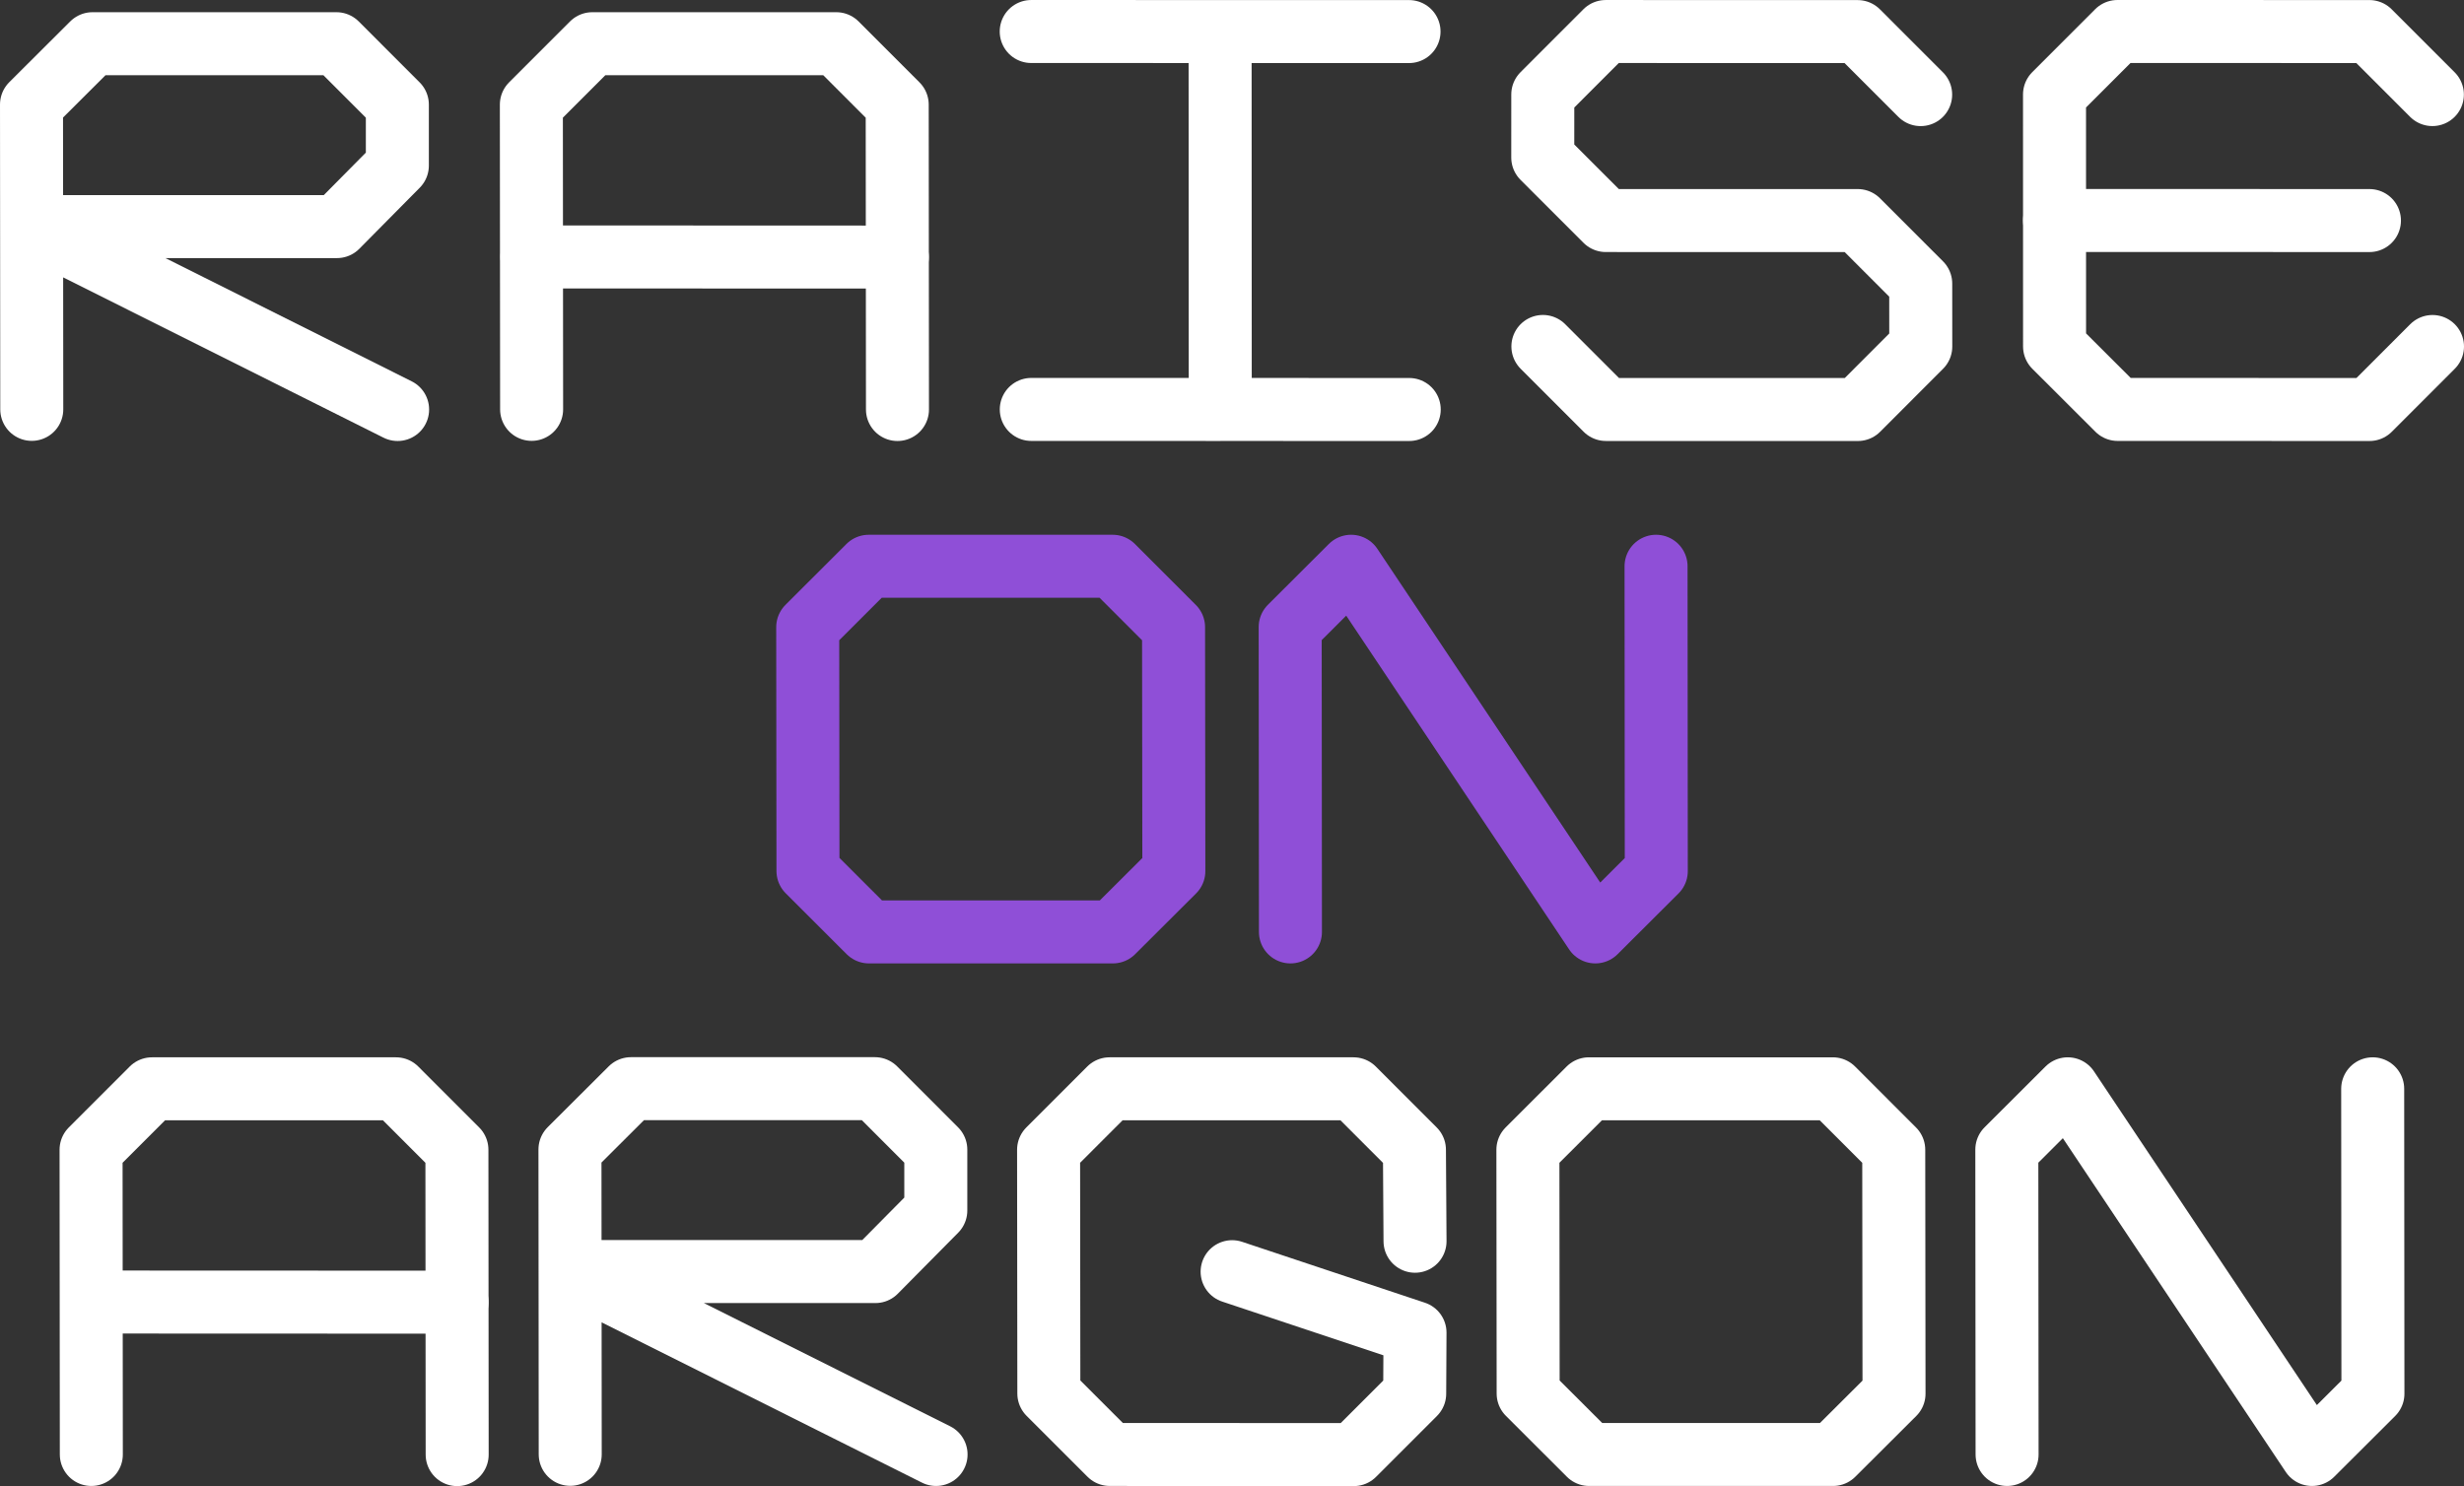 <?xml version="1.0" encoding="UTF-8" standalone="no"?>
<!-- Created with Inkscape (http://www.inkscape.org/) -->

<svg
   width="1955.183mm"
   height="1179.446mm"
   viewBox="0 0 1955.183 1179.446"
   version="1.1"
   id="svg5"
   inkscape:version="1.2.2 (b0a8486541, 2022-12-01)"
   sodipodi:docname="raise.svg"
   xml:space="preserve"
   xmlns:inkscape="http://www.inkscape.org/namespaces/inkscape"
   xmlns:sodipodi="http://sodipodi.sourceforge.net/DTD/sodipodi-0.dtd"
   xmlns="http://www.w3.org/2000/svg"
   xmlns:svg="http://www.w3.org/2000/svg"><rect x="0" y="0" width="1955.183" height="1179.446" fill="#333333" stroke="none"/><sodipodi:namedview
     id="namedview7"
     pagecolor="#ffffff"
     bordercolor="#666666"
     borderopacity="1.0"
     inkscape:showpageshadow="2"
     inkscape:pageopacity="0.0"
     inkscape:pagecheckerboard="0"
     inkscape:deskcolor="#d1d1d1"
     inkscape:document-units="mm"
     showgrid="false"
     inkscape:zoom="0.038088448"
     inkscape:cx="3820.0558"
     inkscape:cy="3649.4004"
     inkscape:window-width="1920"
     inkscape:window-height="1011"
     inkscape:window-x="0"
     inkscape:window-y="32"
     inkscape:window-maximized="1"
     inkscape:current-layer="layer1" /><defs
     id="defs2" /><g
     inkscape:label="Layer 1"
     inkscape:groupmode="layer"
     id="layer1"
     transform="translate(442.306,161.162)"><g
       id="g3228"><g
         id="g8752"
         style="stroke:#ffffff;stroke-width:50;stroke-linecap:round;stroke-linejoin:round;stroke-dasharray:none;stroke-opacity:1"><path
           style="fill:none;stroke:#ffffff;stroke-width:50;stroke-linecap:round;stroke-linejoin:round;stroke-dasharray:none;stroke-opacity:1"
           d="m -369.837,993.176 -0.206,-241.849 48.351,-48.351 h 193.614 l 48.334,48.359 0.205,241.95"
           id="path2548-6" /><path
           style="fill:none;stroke:#ffffff;stroke-width:50;stroke-linecap:round;stroke-linejoin:round;stroke-dasharray:none;stroke-opacity:1"
           d="m -369.591,872.197 289.951,0.112"
           id="path2550-21" /></g><path
         style="fill:none;stroke:#ffffff;stroke-width:50;stroke-linecap:round;stroke-linejoin:round;stroke-dasharray:none;stroke-opacity:1"
         d="m 1150.313,993.176 -0.206,-241.95 48.352,-48.25 193.779,290.2 48.376,-48.243 -0.188,-241.957"
         id="path2558-2" /><path
         style="fill:none;stroke:#ffffff;stroke-width:50;stroke-linecap:round;stroke-linejoin:round;stroke-dasharray:none;stroke-opacity:1"
         d="M 10.162,993.067 9.957,751.117 58.35,702.867 H 251.922 l 48.334,48.359 v 48.351 l -47.925,48.438 H 10.408 l 290.054,145.161"
         id="path4017-5" /><path
         style="fill:none;stroke:#ffffff;stroke-width:50;stroke-linecap:round;stroke-linejoin:round;stroke-dasharray:none;stroke-opacity:1"
         d="m 770.08,751.327 48.393,-48.351 h 193.573 l 48.334,48.359 0.223,193.592 -48.393,48.25 H 818.678 l -48.393,-48.351 -0.205,-193.497"
         id="path5192-3" /><path
         style="fill:none;stroke:#ffffff;stroke-width:50;stroke-linecap:round;stroke-linejoin:round;stroke-dasharray:none;stroke-opacity:1"
         d="m 680.521,823.948 -0.469,-72.613 -48.334,-48.359 h -193.614 l -48.351,48.351 0.206,193.497 48.351,48.351 193.597,0.108 48.351,-48.351 0.246,-48.451 -145.121,-48.359"
         id="path6365-9"
         sodipodi:nodetypes="ccccccccccc" /></g><g
       id="g3219"
       transform="translate(0.017,-30.997)"><path
         style="fill:none;stroke:#8f4fd7;stroke-width:50;stroke-linecap:round;stroke-linejoin:round;stroke-dasharray:none;stroke-opacity:1"
         d="m 581.64,609.45 -0.206,-241.95 48.352,-48.25 193.779,290.2 48.376,-48.243 -0.188,-241.957"
         id="path2558-2-2" /><path
         style="fill:none;stroke:#8f4fd7;stroke-width:50;stroke-linecap:round;stroke-linejoin:round;stroke-dasharray:none;stroke-opacity:1"
         d="m 198.597,367.601 48.393,-48.351 h 193.573 l 48.334,48.359 0.223,193.592 -48.393,48.25 h -193.531 l -48.393,-48.351 -0.205,-193.497"
         id="path5192-3-1" /></g><g
       id="g3215"
       transform="translate(467.871,490.845)"><g
         id="g8752-3"
         style="stroke:#ffffff;stroke-width:50;stroke-linecap:round;stroke-linejoin:round;stroke-dasharray:none;stroke-opacity:1"
         transform="translate(-118.498,-1320.292)"><path
           style="fill:none;stroke:#ffffff;stroke-width:50;stroke-linecap:round;stroke-linejoin:round;stroke-dasharray:none;stroke-opacity:1"
           d="m -369.837,993.176 -0.206,-241.849 48.351,-48.351 h 193.614 l 48.334,48.359 0.205,241.95"
           id="path2548-6-5" /><path
           style="fill:none;stroke:#ffffff;stroke-width:50;stroke-linecap:round;stroke-linejoin:round;stroke-dasharray:none;stroke-opacity:1"
           d="m -369.591,872.197 289.951,0.112"
           id="path2550-21-6" /></g><path
         style="fill:none;stroke:#ffffff;stroke-width:50;stroke-linecap:round;stroke-linejoin:round;stroke-dasharray:none;stroke-opacity:1"
         d="m -884.971,-327.116 -0.206,-241.95 48.393,-48.25 h 193.573 l 48.334,48.359 v 48.351 l -47.925,48.438 h -241.924 l 290.054,145.161"
         id="path4017-5-9" /><g
         id="g1266"
         transform="translate(2.709,-566.828)"
         style="stroke:#ffffff;stroke-opacity:1"><path
           style="fill:none;stroke:#ffffff;stroke-width:50;stroke-linecap:round;stroke-linejoin:round;stroke-dasharray:none;stroke-opacity:1"
           d="m 1017.209,-10.125 -50.001,-50.012 -199.909,-0.041 -49.928,49.96 0.037,200.01 50.055,49.973 199.853,0.056 49.982,-49.999"
           id="path692" /><path
           style="fill:none;stroke:#ffffff;stroke-width:50;stroke-linecap:round;stroke-linejoin:round;stroke-dasharray:none;stroke-opacity:1"
           d="m 717.391,89.804 249.874,0.068"
           id="path694" /></g><path
         style="fill:#5154ca;fill-opacity:0.697;stroke:#ffffff;stroke-width:50;stroke-linecap:round;stroke-linejoin:round;stroke-dasharray:none;stroke-opacity:1"
         d="m -91.904,-626.999 149.873,0.032 0.126,299.944 -149.948,-0.039 299.893,0.054 -149.948,-0.039 -0.123,-299.92 149.907,0.016"
         id="path702" /><path
         style="fill:none;stroke:#ffffff;stroke-width:50;stroke-linecap:round;stroke-linejoin:round;stroke-dasharray:none;stroke-opacity:1"
         d="m 613.861,-576.927 -50.001,-50.012 -199.911,-0.053 -49.926,49.972 -0.016,50.038 50,50 199.907,0.017 50.002,50.024 0.034,49.962 -49.926,49.972 -199.908,-0.029 -50.001,-50.012"
         id="path708-7" /></g></g></svg>
